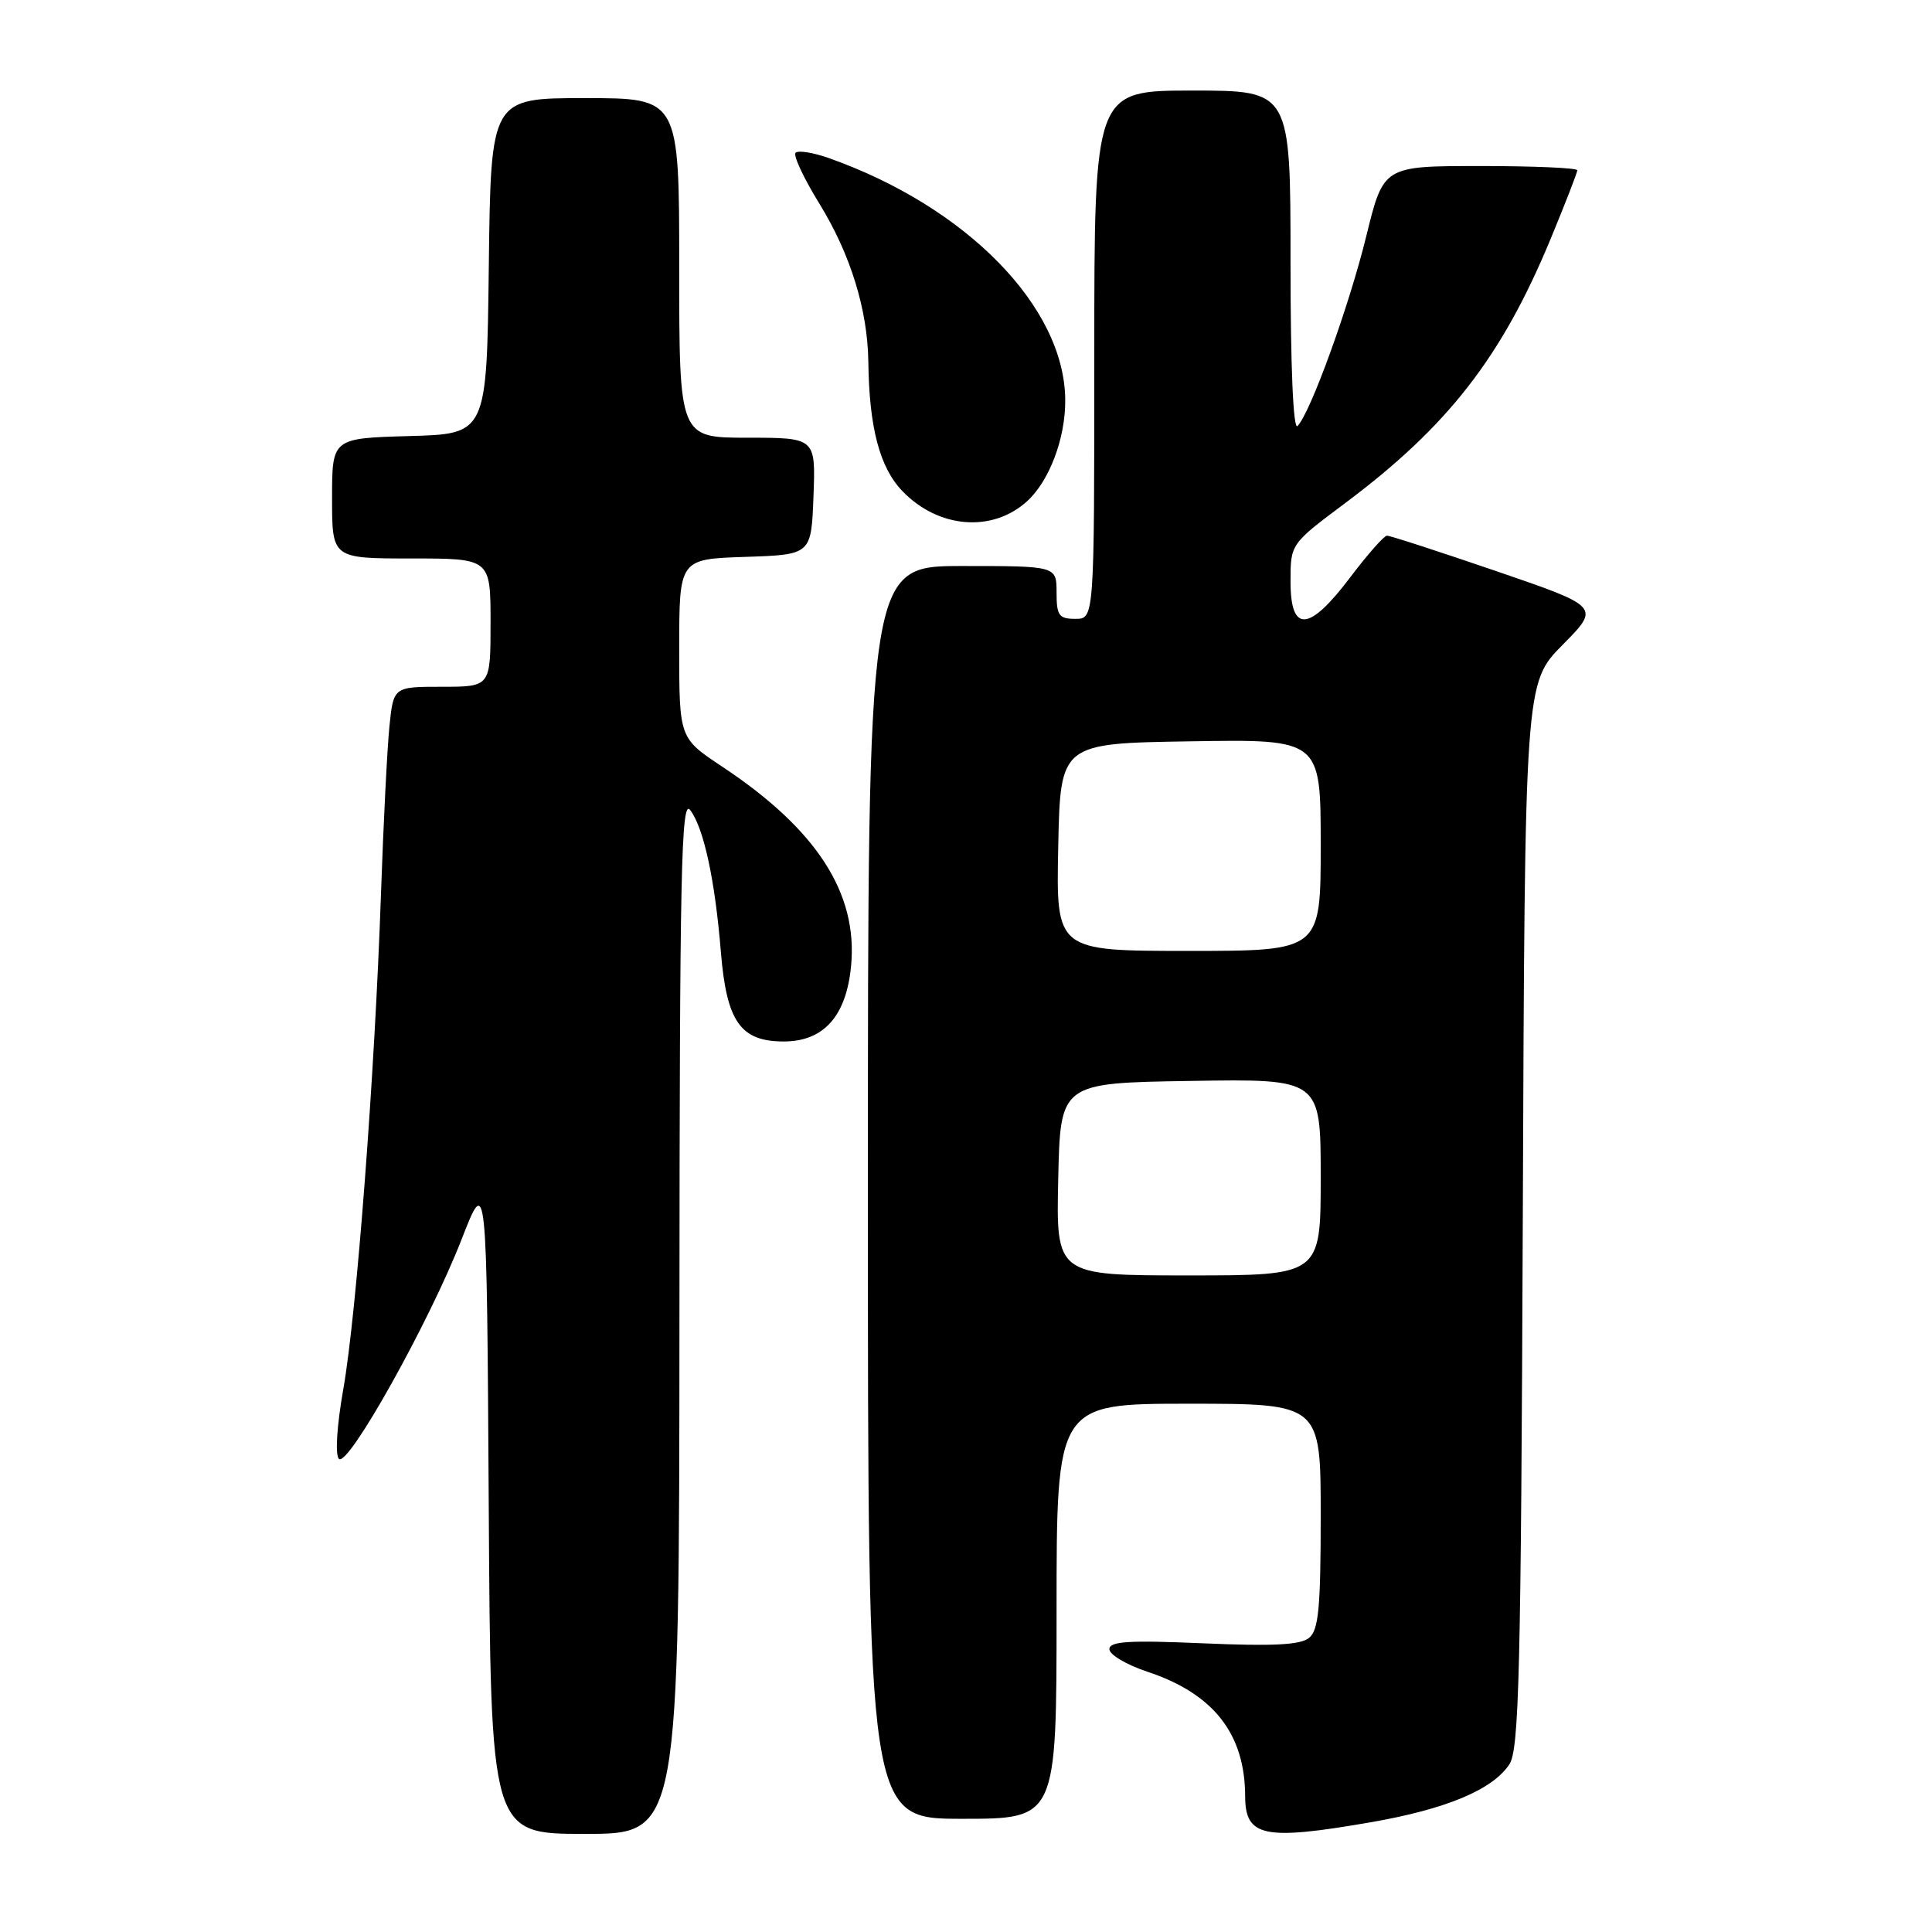 <?xml version="1.0" encoding="UTF-8" standalone="no"?>
<!DOCTYPE svg PUBLIC "-//W3C//DTD SVG 1.1//EN" "http://www.w3.org/Graphics/SVG/1.1/DTD/svg11.dtd" >
<svg xmlns="http://www.w3.org/2000/svg" xmlns:xlink="http://www.w3.org/1999/xlink" version="1.1" viewBox="0 0 256 256">
 <g >
 <path fill="currentColor"
d=" M 90.03 174.25 C 90.06 115.39 90.26 105.76 91.45 107.33 C 93.25 109.70 94.74 116.57 95.52 126.14 C 96.28 135.39 98.12 138.00 103.86 138.00 C 109.14 138.00 112.14 134.64 112.77 128.01 C 113.70 118.38 108.23 109.91 95.75 101.62 C 90.00 97.81 90.00 97.81 90.00 85.94 C 90.00 74.08 90.00 74.08 98.75 73.79 C 107.50 73.50 107.50 73.50 107.79 65.75 C 108.08 58.00 108.08 58.00 99.04 58.00 C 90.00 58.00 90.00 58.00 90.00 35.50 C 90.00 13.00 90.00 13.00 77.52 13.00 C 65.04 13.00 65.04 13.00 64.77 35.25 C 64.50 57.50 64.50 57.50 54.25 57.78 C 44.00 58.07 44.00 58.07 44.00 66.03 C 44.00 74.00 44.00 74.00 54.50 74.00 C 65.00 74.00 65.00 74.00 65.00 82.50 C 65.00 91.00 65.00 91.00 58.57 91.00 C 52.14 91.00 52.14 91.00 51.60 96.25 C 51.31 99.14 50.80 109.15 50.48 118.50 C 49.66 142.35 47.25 174.04 45.50 184.00 C 44.63 188.93 44.39 192.79 44.91 193.31 C 46.10 194.50 56.91 175.15 61.16 164.23 C 64.50 155.65 64.50 155.65 64.76 199.32 C 65.02 243.00 65.02 243.00 77.51 243.00 C 90.00 243.00 90.00 243.00 90.03 174.25 Z  M 181.62 241.46 C 191.61 239.73 197.78 237.15 200.00 233.78 C 201.29 231.82 201.54 221.67 201.78 161.00 C 202.05 90.51 202.05 90.51 207.05 85.45 C 212.04 80.40 212.04 80.40 198.27 75.68 C 190.70 73.09 184.18 70.97 183.78 70.98 C 183.39 70.99 181.20 73.47 178.91 76.50 C 173.44 83.74 171.00 83.91 171.00 77.04 C 171.00 72.08 171.00 72.08 178.25 66.66 C 191.87 56.47 198.97 47.34 205.46 31.67 C 207.41 26.96 209.00 22.86 209.00 22.56 C 209.00 22.25 203.22 22.00 196.16 22.00 C 183.32 22.00 183.32 22.00 181.05 31.25 C 178.77 40.54 173.65 54.68 171.93 56.45 C 171.36 57.03 171.00 48.63 171.00 34.70 C 171.00 12.00 171.00 12.00 158.00 12.00 C 145.00 12.00 145.00 12.00 145.00 47.00 C 145.00 82.00 145.00 82.00 142.50 82.00 C 140.31 82.00 140.00 81.57 140.00 78.50 C 140.00 75.00 140.00 75.00 127.50 75.00 C 115.00 75.00 115.00 75.00 115.00 158.00 C 115.00 241.00 115.00 241.00 127.50 241.00 C 140.00 241.00 140.00 241.00 140.00 213.50 C 140.00 186.00 140.00 186.00 157.50 186.00 C 175.00 186.00 175.00 186.00 175.00 200.88 C 175.00 213.00 174.72 215.99 173.47 217.02 C 172.34 217.96 168.74 218.15 159.47 217.75 C 149.56 217.32 147.00 217.48 147.00 218.53 C 147.00 219.25 149.26 220.59 152.03 221.51 C 160.81 224.42 164.98 229.75 164.99 238.05 C 165.01 243.40 167.50 243.91 181.62 241.46 Z  M 136.07 66.44 C 139.05 63.74 141.19 58.07 141.15 52.98 C 141.06 40.66 128.06 27.39 109.78 20.93 C 107.73 20.21 105.77 19.90 105.42 20.24 C 105.08 20.59 106.49 23.60 108.55 26.95 C 112.68 33.64 114.97 41.02 115.06 47.97 C 115.17 56.65 116.56 61.94 119.56 65.06 C 124.30 70.01 131.46 70.61 136.07 66.44 Z  M 140.22 156.25 C 140.50 143.50 140.50 143.50 157.75 143.23 C 175.00 142.95 175.00 142.95 175.00 155.98 C 175.00 169.00 175.00 169.00 157.47 169.00 C 139.94 169.00 139.94 169.00 140.22 156.25 Z  M 140.22 112.25 C 140.50 98.50 140.50 98.50 157.75 98.23 C 175.00 97.95 175.00 97.95 175.00 111.98 C 175.00 126.00 175.00 126.00 157.47 126.00 C 139.94 126.00 139.94 126.00 140.22 112.25 Z "/>
</g>
</svg>